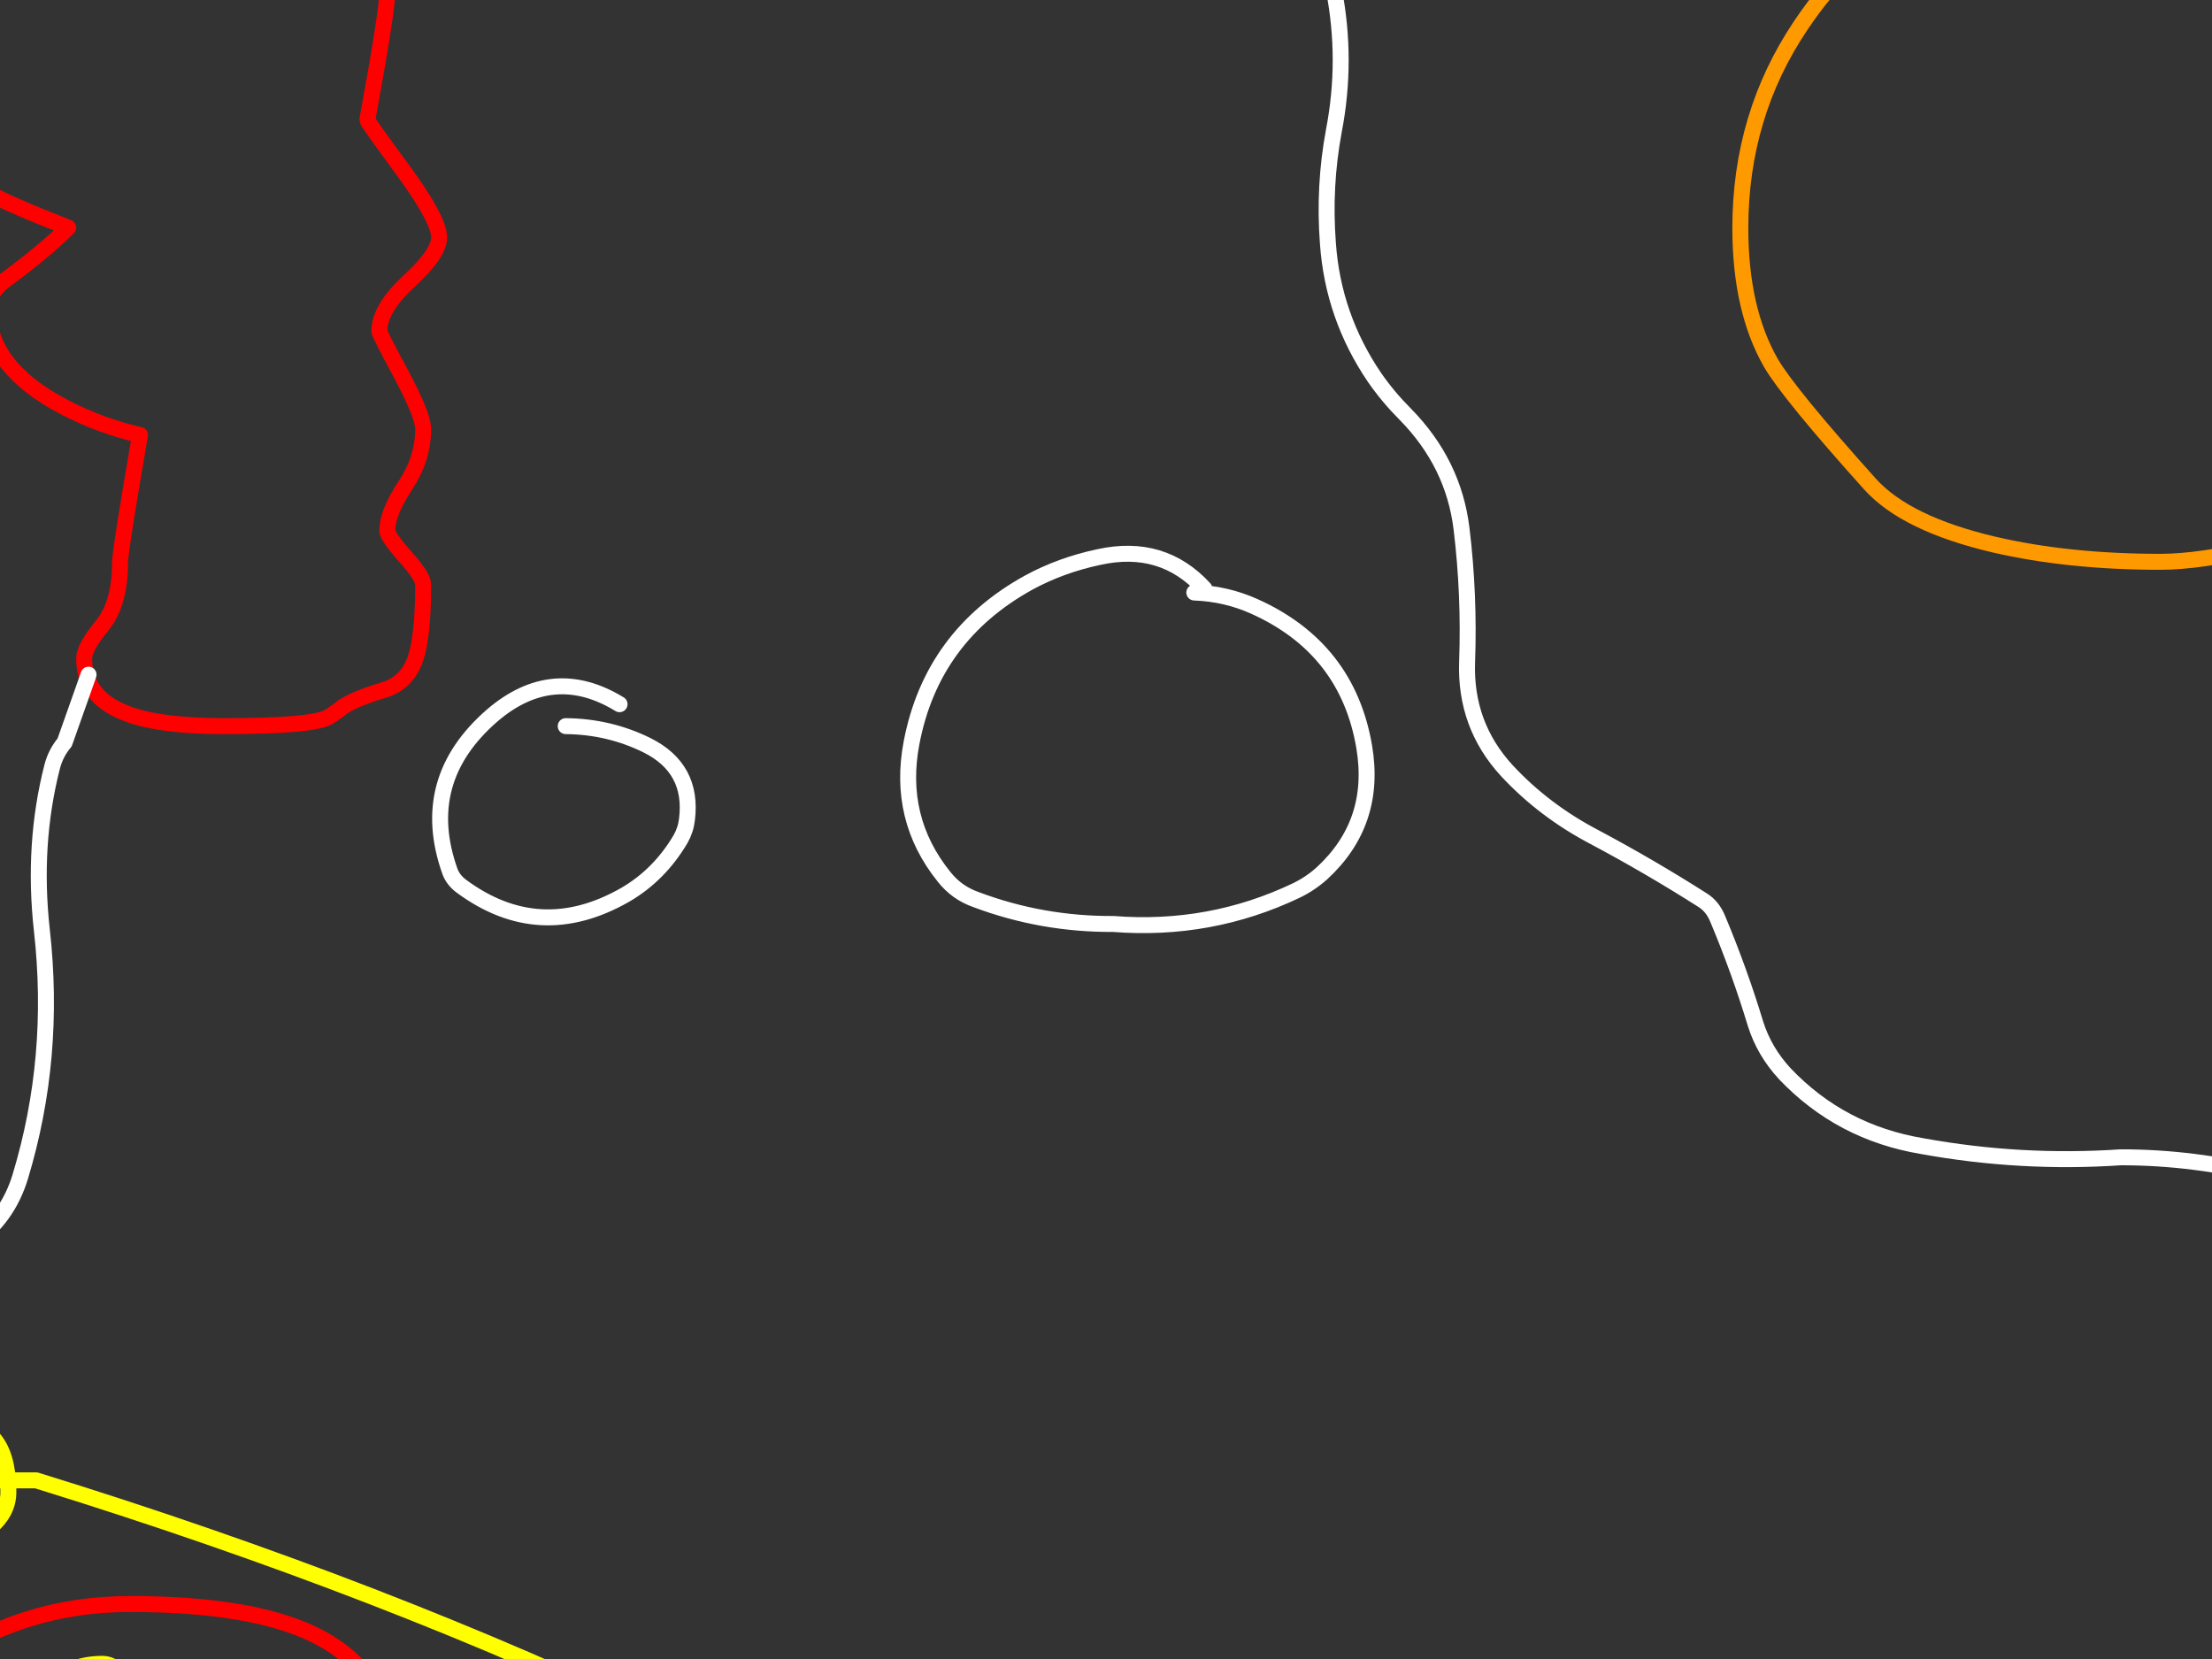 <?xml version="1.0" encoding="utf-8"?>
<svg id="EdithAnim08" image-rendering="inherit" baseProfile="basic" version="1.1" x="0px" y="0px" width="800" height="600" xmlns="http://www.w3.org/2000/svg" xmlns:xlink="http://www.w3.org/1999/xlink">
  <rect width="100%" height="100%" fill="#333333" stroke="none"/>
  <g id="Ronaldf150r1" overflow="visible">
    <g id="Ronaldf27r1">
      <g id="RonaldFacef1r1">
        <path id="Layer4_0_1_STROKES" stroke="#F00" stroke-width="5.77" stroke-linejoin="round" stroke-linecap="round" fill="none" d="M31.588,245.306 Q34.761,254.106 46.445,258.289 58.13,262.616 80.921,262.616 112.8,262.616 118.57,259.443 120.446,258.433 124.34,255.404 129.245,252.375 138.621,249.634 146.988,247.182 150.161,238.527 153.046,230.304 153.046,211.408 153.046,208.523 146.555,201.31 140.064,193.953 140.064,191.934 140.064,185.443 146.555,175.634 153.046,165.825 153.046,155.15 153.046,150.246 145.112,135.388 137.179,120.674 137.179,119.809 137.179,111.587 147.998,101.633 158.816,91.68 158.816,85.91 158.816,79.419 145.834,61.676 132.851,44.078 132.851,43.356 140.064,3.976 140.064,-2.804 140.064,-15.786 134.871,-22.422 132.995,-24.73 123.475,-31.365 106.886,-43.049 106.886,-76.371 106.886,-84.593 99.962,-92.816 92.317,-101.903 79.479,-106.664 73.42,-108.683 71.689,-109.116 69.381,-109.981 68.66,-111.857 67.65,-121.233 65.054,-138.399 61.88,-160.18 43.849,-171.576 27.981,-181.674 4.469,-181.674 3.603,-181.674 -11.255,-178.067 -26.112,-174.461 -27.988,-174.461 -36.643,-174.461 -51.933,-181.674 -67.368,-188.886 -87.274,-188.886 -91.602,-188.886 -101.843,-182.395 -112.085,-175.904 -113.96,-175.904 -126.366,-175.904 -147.859,-188.886 -169.497,-201.869 -181.037,-201.869 -194.019,-201.869 -202.386,-198.262 -210.608,-194.656 -216.378,-194.656 -216.666,-194.656 -240.179,-201.147 -263.548,-207.639 -276.963,-207.639 -279.992,-207.639 -305.092,-184.414 -332.066,-159.603 -347.645,-154.266 -399.72,-136.668 -408.807,-111.568 -412.125,-102.625 -411.26,-88.344 -410.827,-80.41 -409.673,-63.389 -409.673,-59.782 -417.318,-54.878 -427.993,-48.819 -434.195,-44.925 -458.718,-29.346 -458.718,-8.574 -458.718,-6.698 -457.275,-.207 -455.833,6.284 -455.833,8.015 -455.833,12.631 -463.911,20.853 -468.815,25.902 -481.798,37.586 -507.763,62.109 -507.763,80.861 -507.763,94.709 -491.174,102.932 -481.798,107.403 -479.778,108.99 -474.585,112.885 -474.585,118.366 -474.585,119.809 -483.24,135.965 -491.895,151.977 -491.895,160.92 -491.895,170.729 -483.24,179.24 -474.585,187.751 -474.585,192.655 -474.585,200.156 -478.913,210.254 -483.24,220.207 -483.24,224.39 -483.24,232.468 -478.913,235.209 -476.316,236.796 -469.537,238.527 -455.833,244.152 -455.833,277.041 M-454.39,269.829 Q-438.379,276.176 -436.215,276.897 -431.022,278.484 -424.098,278.484 -396.546,278.484 -391.209,259.876 -389.334,253.384 -388.612,239.248 -387.603,221.072 -386.593,213.571 -386.737,204.772 -386.449,198.714 -386.016,187.462 -382.265,184.721 -373.466,178.23 -362.936,160.055 -353.992,144.908 -351.973,137.119 -347.645,120.386 -343.318,112.308 -335.096,96.729 -318.795,86.631 -308.698,80.284 -304.803,67.302 -301.774,57.781 -302.928,49.126 -296.581,33.836 -293.696,29.22 -287.926,20.565 -276.963,14.506 -268.452,9.746 -261.096,-1.794 -254.893,-11.459 -251.719,-11.459 -251.431,-11.459 -239.602,-4.246 -226.908,2.966 -222.148,2.966 -210.175,2.966 -199.212,-.64 -188.249,-4.246 -173.824,-4.246 -162.573,-4.246 -148.148,.803 -133.867,5.851 -129.107,5.851 -117.567,5.851 -96.073,-2.082 -74.58,-10.016 -60.588,-10.016 -42.845,-10.016 -37.22,-5.833 -33.613,-3.092 -32.892,5.13 -32.171,15.083 -29.142,20.421 -28.709,21.142 -28.276,21.719 -27.988,22.152 -27.699,22.44 -21.641,30.807 -7.071,37.586 -13.851,43.212 -15.438,45.664 -17.169,48.117 -17.169,52.733 -17.169,62.686 -4.763,69.466 2.882,73.793 24.664,82.304 16.153,90.815 2.016,101.201 -4.186,105.672 -4.186,111.875 -4.186,132.791 22.933,147.072 36.492,154.14 50.629,157.314 L47.022,178.663 Q43.416,200.445 43.416,203.474 43.416,218.332 36.925,226.265 30.434,234.199 30.434,238.094 30.434,241.989 31.588,245.306 M-256.768,295.794 Q-271.337,298.102 -274.222,303.295 -275.52,305.459 -275.52,318.874 -275.52,332.145 -264.125,362.005 -249.123,401.962 -248.113,405.568 -240.468,432.831 -215.801,443.65 -197.337,451.728 -164.448,451.728 -130.838,451.728 -98.237,445.525 -55.106,437.159 -41.836,421.436 -36.21,414.8 -33.613,389.845 -31.738,361.716 -30.151,352.051 -27.988,340.223 -21.496,316.422 -17.169,300.698 -17.169,286.418 -17.169,278.34 -28.709,275.599 -34.767,274.156 -46.884,274.156 -58.28,274.156 -71.407,278.195 -72.849,278.628 -96.073,287.139 -131.559,300.121 -168.775,300.121 -188.538,300.121 -215.368,296.515 -242.055,292.909 -252.44,292.909 M113.377,591.074 Q90.586,580.111 47.022,580.111 6.921,580.111 -24.381,603.19 -62.03,631.031 -62.03,679.643 -62.03,726.236 -9.956,741.671 14.566,748.883 60.726,748.883 105.732,748.883 131.409,734.458 161.701,717.437 161.701,681.807 161.701,659.304 152.181,640.984 147.42,631.752 141.795,626.992 136.89,602.469 113.377,591.074Z" test="RonaldFace"/>
        <path id="Layer4_0_2_STROKES" stroke="#FFF" stroke-width="5.77" stroke-linejoin="round" stroke-linecap="round" fill="none" d="M31.588,245.306 L32.02,244.008 M-37.797,23.45 Q-45.73,25.758 -63.473,31.384 -94.487,41.337 -96.651,41.914 -113.383,47.251 -121.461,62.109 -129.107,76.39 -126.943,95.286 M-159.976,169.142 Q-169.641,173.903 -176.853,183.423 -183.2,191.645 -193.298,193.376 -204.117,195.107 -208.444,204.195 -212.05,211.84 -212.05,227.275 -212.05,246.749 -192.577,246.749 -183.777,246.749 -179.017,243.287 -173.391,239.248 -161.563,238.094 -150.167,236.94 -126.222,239.536 -109.344,239.536 -100.978,236.651 -89.438,232.901 -89.438,222.948 -89.438,209.821 -116.413,189.626 -141.079,171.018 -159.976,169.142Z M-387.891,268.531 Q-340,302.862 -322.402,354.936 -318.651,365.899 -319.805,378.016 -323.411,417.108 -304.226,447.545 L-272.491,469.182 Q-243.641,497.167 -201.809,499.908 -94.487,506.976 -9.956,449.42 2.738,440.765 7.354,425.475 20.336,382.488 15.143,336.472 11.681,305.314 18.894,277.186 20.192,272.281 23.365,268.531 L31.588,245.306 M-194.74,95.286 Q-200.799,79.707 -208.3,70.187 -215.801,60.666 -226.475,54.896 -239.169,47.828 -241.622,47.107 -244.507,46.241 -256.768,46.241 -281.002,46.241 -295.571,64.417 -306.967,78.553 -311.583,102.499 M-214.935,500.773 Q-204.405,514.333 -202.818,534.095 -202.097,544.192 -203.395,552.703 M-69.243,486.348 Q-70.685,495.003 -70.685,505.822 -70.685,520.824 -66.502,525.584 -57.415,536.114 -54.818,541.163" test="RonaldFace"/>
        <path id="Layer4_0_3_STROKES" stroke="#F0C" stroke-width="5.77" stroke-linejoin="round" stroke-linecap="round" fill="none" d="M-37.797,23.45 Q-32.315,21.719 -31.738,21.719 L-28.276,21.719 M-27.699,22.44 Q-28.853,22.729 -30.44,23.161 -35.921,24.604 -37.797,23.45" test="RonaldFace"/>
        <path id="Layer4_0_4_STROKES" stroke="#F0F" stroke-width="5.77" stroke-linejoin="round" stroke-linecap="round" fill="none" d="M-54.818,541.163 L-54.818,538.278" test="RonaldFace"/>
        <path id="Layer4_0_5_STROKES" stroke="#FF0" stroke-width="5.77" stroke-linejoin="round" stroke-linecap="round" fill="none" d="M288.786,647.475 Q268.013,636.224 243.924,624.684 140.064,574.629 13.124,535.393 L2.882,535.393 Q3.026,537.412 3.026,539.72 3.026,554.434 -24.67,562.224 -65.204,570.879 -90.881,578.668 -101.267,581.697 -138.194,586.602 -176.709,591.651 -193.298,591.651 -225.466,591.651 -240.9,584.438 -256.768,577.081 -256.768,561.358 -256.768,546.645 -236.14,537.701 -213.349,530.777 -209.165,528.18 M-298.6,558.473 Q-359.33,577.081 -385.006,586.89 -431.743,604.921 -457.275,624.828 -474.008,637.811 -503.868,668.824 -518.582,684.115 -532.285,698.396 M-67.8,515.198 L-20.054,515.198 Q1.151,512.457 2.882,535.393 L0.141,535.393 M-17.169,701.281 Q-17.025,700.559 -17.025,699.838 -12.409,660.169 -1.013,634.781 13.701,601.748 36.925,601.748 47.311,601.748 50.052,627.569 51.061,636.657 50.917,644.59 53.369,632.906 59.14,623.097 69.958,604.633 86.691,604.633 104.145,604.633 108.329,626.415 109.771,634.204 109.771,670.267 109.771,687.721 107.607,707.916 106.453,719.312 105.877,724.505 105.444,728.544 105.444,728.688 M50.917,644.59 Q50.917,654.544 49.186,662.333 L49.186,663.776" test="RonaldFace"/>
        <path id="Layer3_0_1_STROKES" stroke="#FFF" stroke-width="5.77" stroke-linejoin="round" stroke-linecap="round" fill="none" d="M-40.393,97.45 Q-57.27,105.817 -77.465,115.193 -94.054,122.838 -95.208,123.415 -95.208,124.858 -96.651,124.858 -88.717,129.906 -61.886,132.503 -41.98,134.234 -24.525,133.801 -20.775,133.657 -17.169,133.513 L-17.169,134.955 -24.525,133.801 M-115.403,394.605 Q-115.836,370.948 -97.516,355.658 -83.235,343.541 -64.916,341.233 L-64.916,339.79 M-72.128,319.595 Q-61.886,327.817 -57.27,341.665 -52.799,355.081 -51.933,355.658 M-298.6,130.628 Q-278.261,136.398 -256.335,141.446 -234.121,146.495 -229.36,146.495 L-227.918,146.495 Q-240.035,152.121 -260.519,166.546 -281.723,181.259 -284.175,182.558" test="RonaldFace"/>
      </g>
      <g id="Ronald-Thought-Bubblef6r1">
        <path id="Layer2_0_1_STROKES" stroke="#FFF" stroke-width="5.77" stroke-linejoin="round" stroke-linecap="round" fill="none" d="M1084.812,-220.62 L1085.533,-225.236 Q1060.289,-256.682 1021.053,-266.058 982.971,-275.002 944.745,-265.193 921.954,-259.567 898.585,-257.548 883.295,-256.682 868.437,-259.567 822.71,-266.78 775.828,-267.789 756.066,-270.097 736.304,-269.52 703.271,-267.357 672.113,-256.538 646.003,-247.017 623.356,-230.861 609.364,-220.908 593.496,-213.407 555.703,-195.232 518.775,-175.037 487.905,-158.015 472.615,-126.136 461.219,-102.479 454.151,-77.235 447.948,-55.165 454.728,-34.104 457.036,-27.036 463.239,-22.853 470.74,-17.804 477.952,-11.601 481.558,-8.284 482.424,-3.668 487.328,21.72 482.424,47.253 478.673,67.303 480.26,88.075 482.135,114.473 497.137,136.543 502.042,143.611 508.245,149.814 525.699,167.557 528.584,191.214 531.469,215.015 530.603,239.249 529.738,262.185 545.028,278.774 558.444,293.199 576.619,302.719 596.67,313.394 615.711,325.511 619.461,327.819 621.337,332.579 629.126,351.187 634.896,370.228 638.07,380.326 645.571,388.404 665.766,409.608 695.193,414.513 730.967,421.004 767.029,418.552 793.715,418.552 819.825,425.187 828.912,427.495 838,430.669 875.649,443.796 916.039,442.642 954.121,441.488 986.145,420.86 1016.005,401.819 1051.634,401.098 1088.851,398.213 1125.058,387.971 1152.898,380.182 1174.247,361.573 1183.479,353.64 1186.22,341.811 1188.239,332.579 1191.845,323.491 1192,320.606 1195.452,318.587 1227.475,292.333 1267.144,280.216 1288.493,273.437 1303.639,257.569 1332.778,227.565 1331.768,185.156 1331.335,168.855 1322.103,154.286 1317.776,147.651 1315.179,140.15 1313.881,136.111 1313.015,132.072 1331.624,93.845 1342.875,52.301 1344.318,46.964 1343.741,41.627 1341.288,20.134 1324.411,6.141 1303.928,-10.592 1293.397,-35.835 1289.07,-46.366 1288.349,-58.338 1288.06,-63.964 1287.627,-69.59 1285.896,-91.66 1276.52,-111.711 1265.99,-134.647 1247.382,-150.947 1204.972,-188.452 1156.648,-218.167 1137.607,-230.14 1116.258,-228.409 1110.777,-228.553 1105.44,-226.245 1094.332,-221.341 1081.927,-219.177 M435.543,212.852 Q420.396,196.407 397.461,201.456 383.757,204.341 372.073,210.688 337.02,230.017 329.663,268.676 324.47,295.94 341.347,317 345.963,322.914 353.032,325.367 376.833,334.31 402.654,334.166 437.706,336.907 468.864,322.049 473.913,319.597 478.096,315.846 498.003,297.526 493.387,270.119 487.328,234.489 453.718,219.343 443.476,214.727 431.936,214.294 M224.072,254.684 Q199.982,239.97 178.056,258.723 150.937,282.236 162.766,315.269 163.92,318.298 166.805,320.462 195.078,341.378 226.092,323.636 238.497,316.423 246.142,303.441 248.018,300.123 248.45,296.372 250.758,277.908 234.025,269.542 220.322,262.762 204.598,262.618" test="Ronald Thought Bubble"/>
        <path id="Layer2_0_2_STROKES" stroke="#F90" stroke-width="5.77" stroke-linejoin="round" stroke-linecap="round" fill="none" d="M686.249,-20.401 L684.951,-20.401 Q669.228,-17.516 651.196,9.315 629.415,41.771 629.415,82.45 629.415,112.021 640.522,131.35 647.157,142.602 676.296,175.058 689.278,189.483 721.302,196.984 748.132,203.187 781.31,203.187 795.591,203.187 817.517,197.994 835.115,193.811 845.79,189.483 861.946,182.992 878.967,168.134 895.844,153.132 909.981,125.869 911.568,122.84 913.01,119.955 913.154,119.378 913.299,119.089 923.829,95.432 923.829,70.91 923.829,54.898 920.655,47.541 919.79,45.522 916.616,42.348 M913.01,119.955 Q915.607,186.31 966.383,214.871 1000.57,234.2 1050.336,234.2 1105.151,234.2 1139.338,190.204 1169.631,151.257 1169.631,100.481 1169.631,57.927 1134.001,11.334 1121.451,-5.11 1106.594,-19.102 1094.621,-30.354 1088.13,-34.104 M684.951,-20.401 L681.922,-20.401" test="Ronald Thought Bubble"/>
      </g>
      <g id="Ronald-Han">
        <path fill="#000" stroke="none" d="M-428.289,249.231 Q-453.245,278.514 -464.063,290.775 -480.508,309.095 -537.631,351.505 -610.91,406.175 -616.968,411.08 -642.645,432.285 -647.405,439.497 L-646.54,449.306 -396.266,425.793 Q-376.215,412.955 -367.272,405.887 -349.24,391.75 -326.016,370.113 -297.166,342.994 -279.423,326.261 -254.18,302.748 -244.948,292.074 -237.591,283.563 -232.398,272.456 -227.782,262.935 -228.503,261.781 -228.792,261.204 -239.178,257.742 -243.361,256.444 -263.556,252.549 -272.932,250.674 -285.915,248.366 -327.17,240.576 -335.825,238.124 -346.211,235.095 -360.492,224.565 -365.408,221.108 -372.753,215.765 -372.825,215.661 -373.042,215.477 -377.098,212.497 -381.985,208.841 -389.775,203.648 -391.794,206.245 -393.525,208.553 -402.469,220.67 -410.258,228.604 -428.289,249.231 M-223.166,27.519 L-231.965,22.615 Q-252.449,22.038 -264.854,42.088 -274.23,57.523 -277.548,75.843 -283.03,104.548 -305.677,122.291 -304.811,98.057 -316.496,76.42 -321.544,67.332 -329.478,73.535 -350.539,89.691 -353.712,116.81 -356.453,140.467 -353.712,164.124 -350.827,191.531 -369.724,211.149 L-372.753,215.765 Q-365.408,221.108 -360.492,224.565 -346.211,235.095 -335.825,238.124 -327.17,240.576 -285.915,248.366 -272.932,250.674 -263.556,252.549 -253.458,238.268 -237.591,232.066 -212.492,221.824 -189.844,207.11 -174.121,197.013 -162.725,183.309 -144.261,161.239 -125.364,139.89 -109.064,122.003 -117.431,98.779 -121.47,87.816 -131.711,92.576 -152.628,100.798 -167.485,117.387 -188.113,140.467 -214.367,156.623 L-216.675,154.892 Q-206.144,138.303 -192.008,124.599 -184.749,117.632 -179.026,109.742 -164.774,90.496 -159.84,66.034 -169.072,55.936 -181.478,61.851 -202.105,72.814 -213.934,93.586 -223.887,111.617 -243.938,110.174 -232.687,93.441 -222.3,76.42 -207.154,51.609 -223.166,27.519Z" test="Ronald Han" stroke-width="2.885"/>
        <path id="Layer1_0_1_STROKES" stroke="#FF0" stroke-width="5.77" stroke-linejoin="round" stroke-linecap="round" fill="none" d="M-231.965,22.615 Q-252.449,22.038 -264.854,42.088 -274.23,57.523 -277.548,75.843 -283.03,104.548 -305.677,122.291 -304.811,98.057 -316.496,76.42 -321.544,67.332 -329.478,73.535 -350.539,89.691 -353.712,116.81 -356.453,140.467 -353.712,164.124 -350.827,191.531 -369.724,211.149 M-263.556,252.549 Q-253.458,238.268 -237.591,232.066 -212.492,221.824 -189.844,207.11 -174.121,197.013 -162.725,183.309 -144.261,161.239 -125.364,139.89 -109.064,122.003 -117.431,98.779 -121.47,87.816 -131.711,92.576 -152.628,100.798 -167.485,117.387 -188.113,140.467 -214.367,156.623 L-216.675,154.892 Q-206.144,138.303 -192.008,124.599 -184.749,117.632 -179.026,109.814 -164.774,90.496 -159.84,66.034 -169.072,55.936 -181.478,61.851 -202.105,72.814 -213.934,93.586 -223.887,111.617 -243.938,110.174 -232.687,93.441 -222.3,76.42 -207.154,51.609 -223.166,27.519 -226.484,22.615 -231.965,22.615" test="Ronald Han"/>
        <path id="Layer1_0_2_STROKES" stroke="#F00" stroke-width="5.77" stroke-linejoin="round" stroke-linecap="round" fill="none" d="M-372.681,215.765 Q-365.408,221.108 -360.492,224.565 -346.211,235.095 -335.825,238.124 -327.17,240.576 -285.915,248.366 -272.932,250.674 -263.556,252.549 M-647.405,439.497 Q-642.645,432.285 -616.968,411.08 -610.91,406.175 -537.631,351.505 -480.508,309.095 -464.063,290.775 -453.245,278.514 -428.289,249.231 -410.258,228.604 -402.469,220.67 -393.525,208.553 -391.794,206.245 -389.775,203.648 -381.985,208.841 -377.098,212.497 -372.97,215.549 -372.825,215.661 -372.681,215.765 M-396.266,425.793 Q-376.215,412.955 -367.272,405.887 -349.24,391.75 -326.016,370.113 -297.166,342.994 -279.423,326.261 -254.18,302.748 -244.948,292.074 -237.591,283.563 -232.398,272.456 -227.782,262.935 -228.503,261.781 -228.792,261.204 -239.178,257.742 -243.361,256.444 -263.556,252.549 M-647.405,439.497 Q-649.41,442.671 -650.362,449.739 L-646.468,449.378 M-651.3,462 Q-651.118,454.834 -650.362,449.739 M-396.266,425.793 Q-403.334,430.409 -539.218,560.379" test="Ronald Han"/>
      </g>
    </g>
  </g>
</svg>